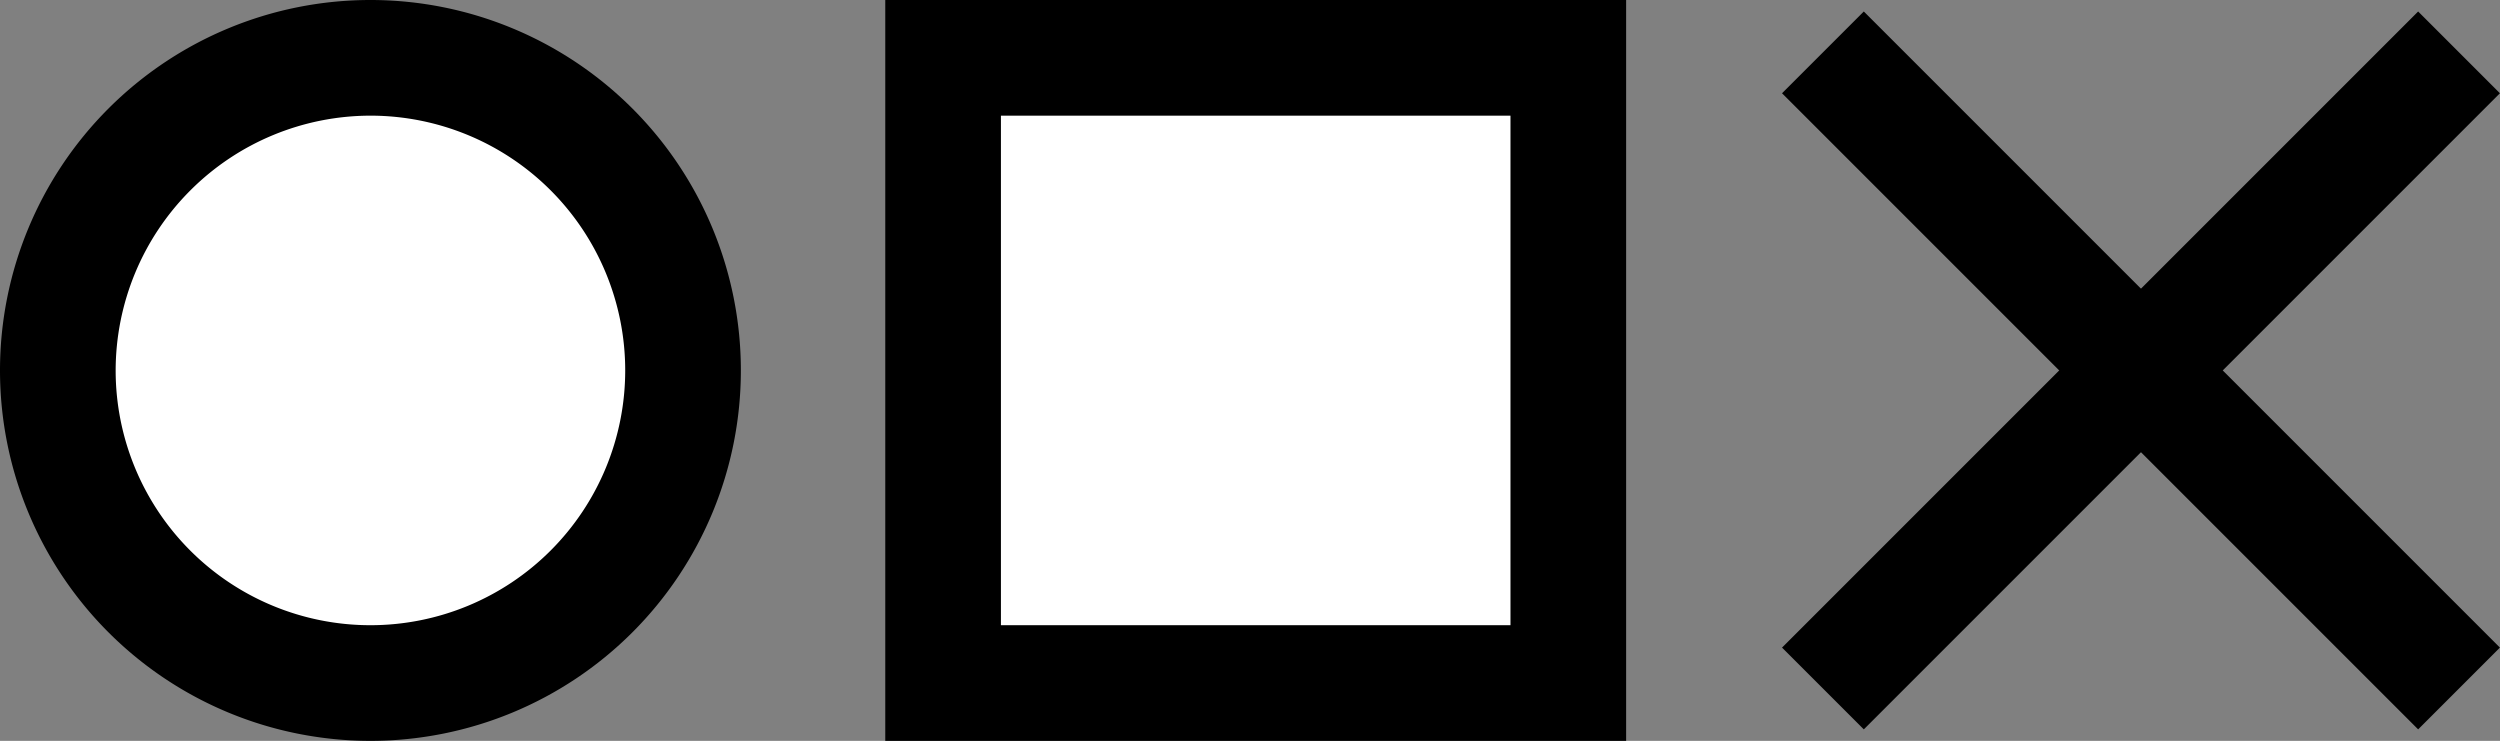 <svg xmlns="http://www.w3.org/2000/svg" viewBox="0 0 151.31 44.84"><rect x="0" y="0" width="151.31" height="44.84" fill="#808080" stroke="none"/><defs><style>.cls-1,.cls-2{fill:#fff;}.cls-2{stroke:#000;stroke-miterlimit:10;stroke-width:7px;}</style></defs><title>Asset 4symbols</title><g id="Layer_2" data-name="Layer 2"><g id="Layer_1-2" data-name="Layer 1"><rect class="cls-1" x="57.08" y="3.5" width="37.84" height="37.84"/><path d="M91.42,7V37.84H60.58V7H91.42m7-7H53.58V44.84H98.42V0Z"/><path class="cls-1" d="M22.42,41.34A18.92,18.92,0,1,1,41.34,22.42,18.94,18.94,0,0,1,22.42,41.34Z"/><path d="M22.42,7A15.42,15.42,0,1,1,7,22.42,15.44,15.44,0,0,1,22.42,7m0-7h0A22.42,22.42,0,0,0,0,22.42H0A22.42,22.42,0,0,0,22.42,44.84h0A22.42,22.42,0,0,0,44.84,22.42h0A22.42,22.42,0,0,0,22.42,0Z"/><line class="cls-2" x1="148.83" y1="41.67" x2="110.33" y2="3.17"/><line class="cls-2" x1="148.83" y1="3.17" x2="110.33" y2="41.67"/></g></g></svg>